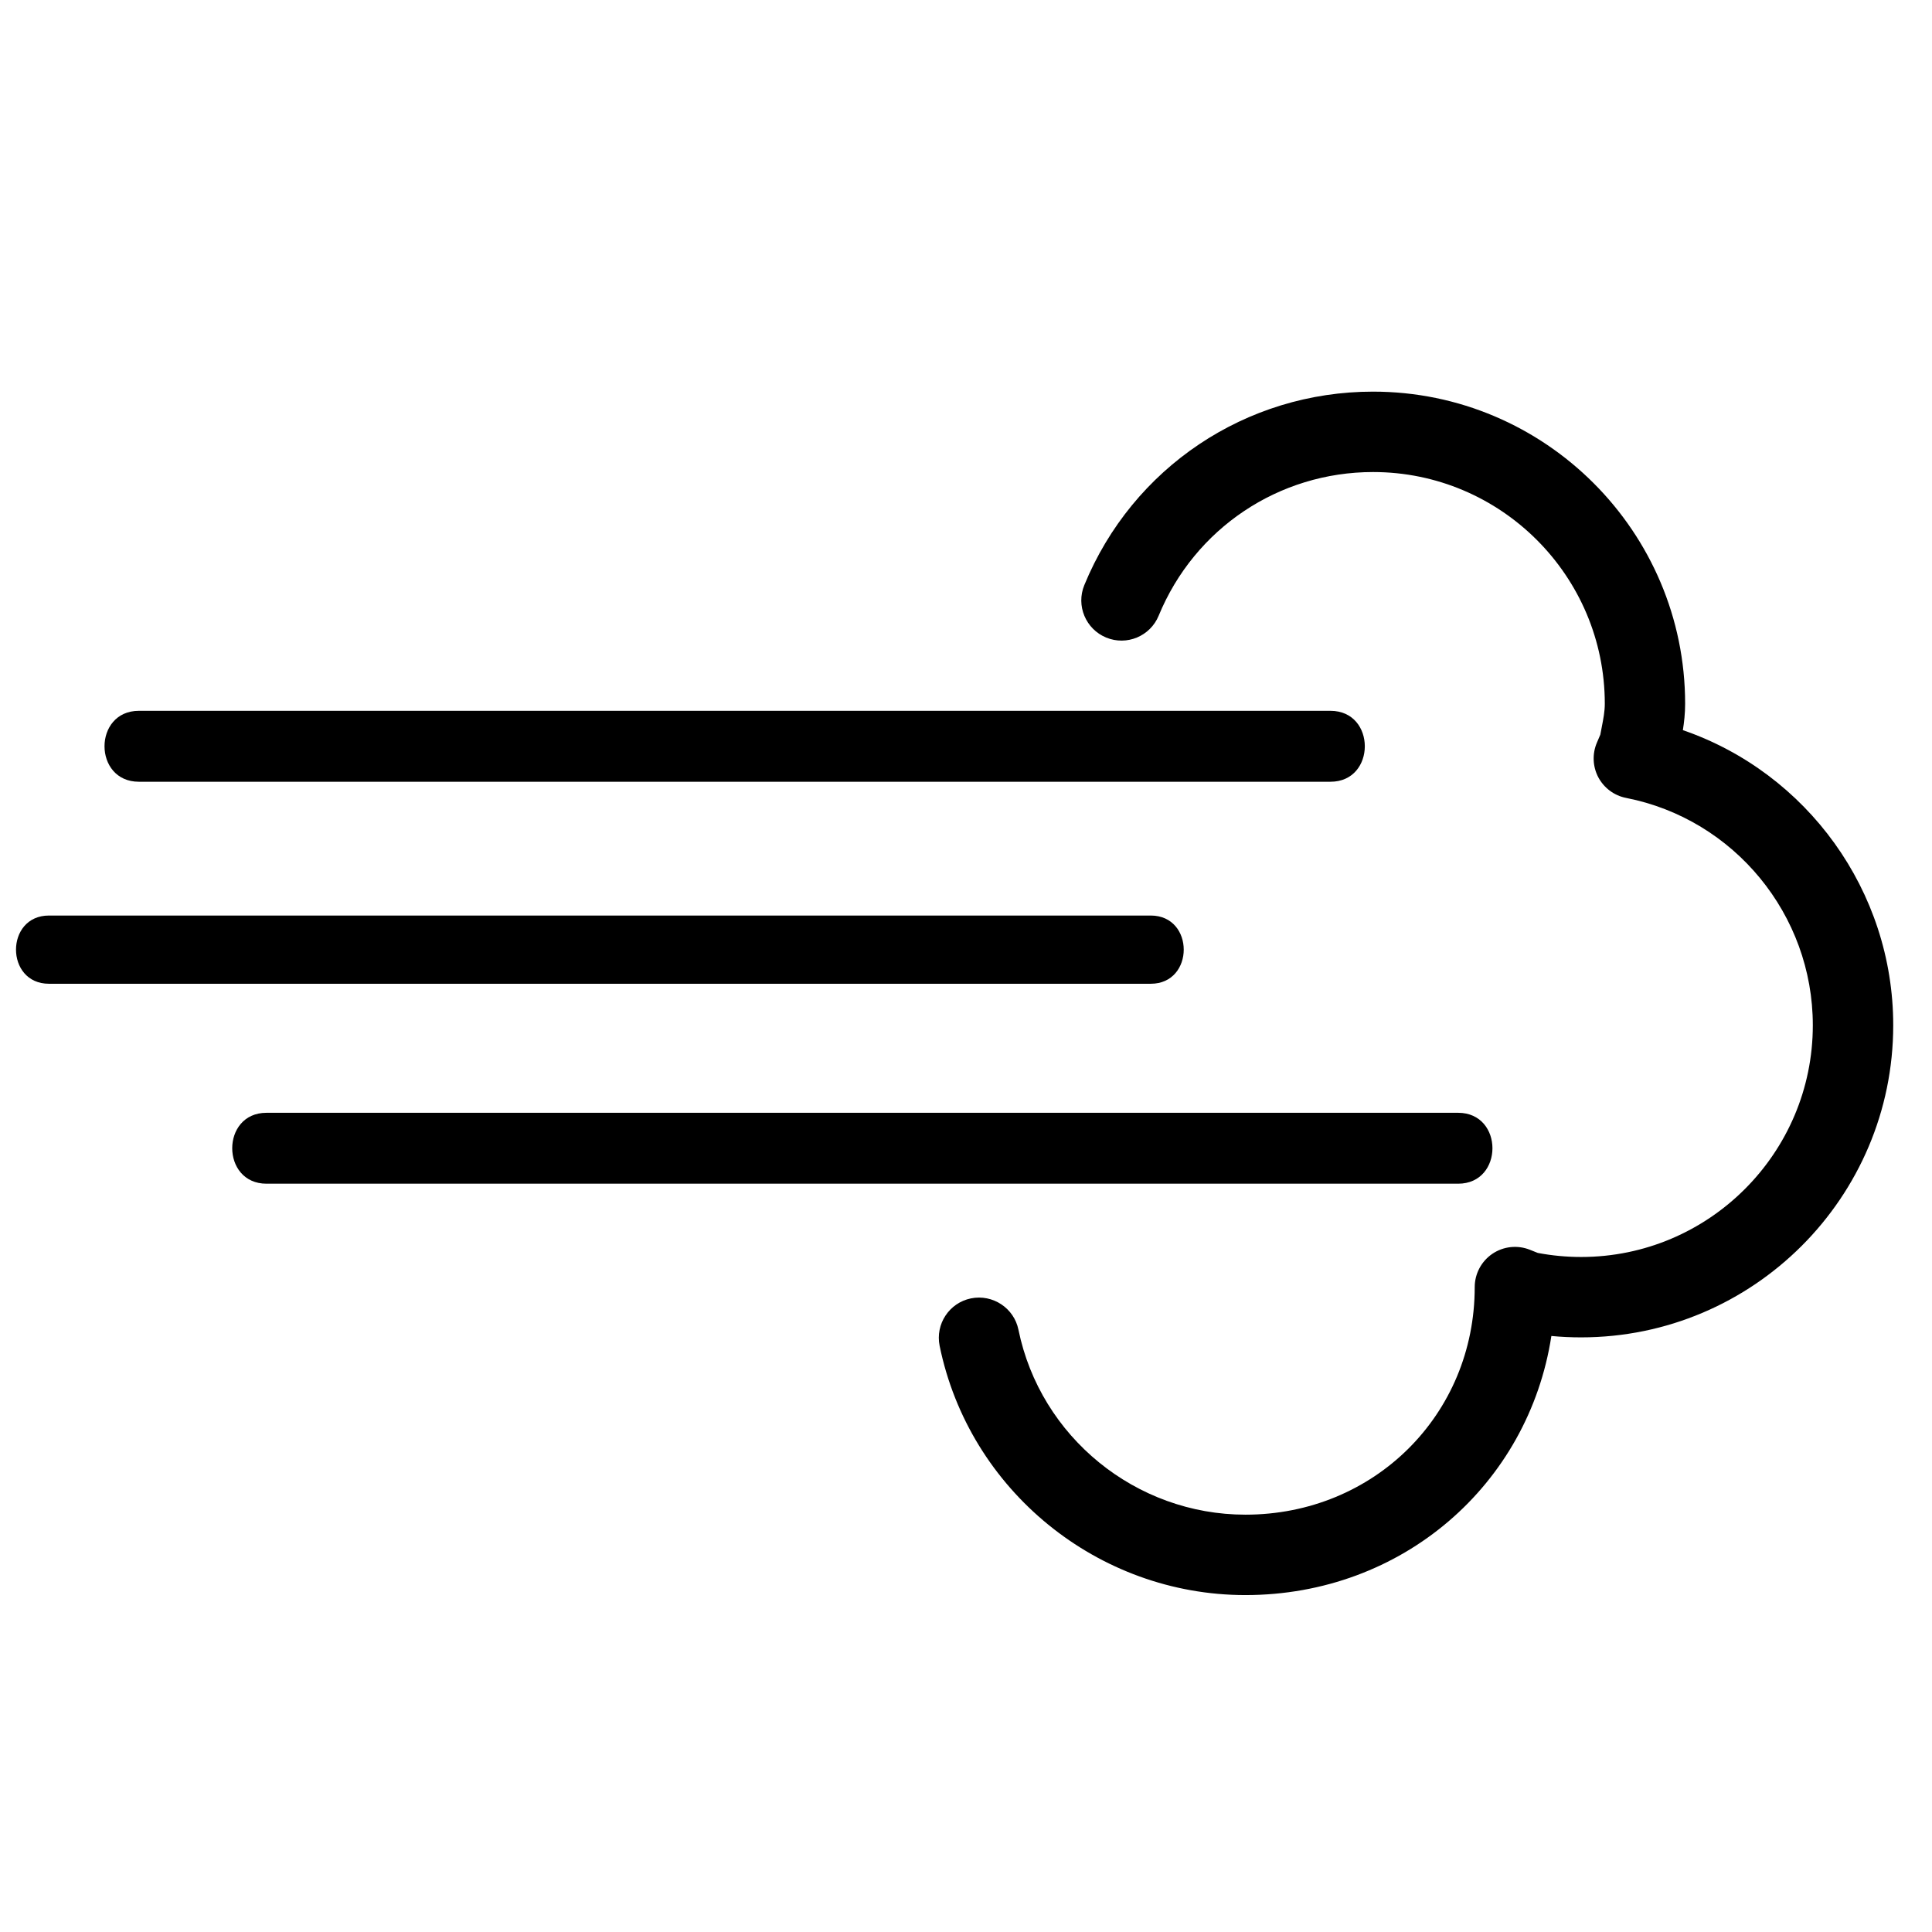 <svg xmlns="http://www.w3.org/2000/svg" xmlns:xlink="http://www.w3.org/1999/xlink" version="1.1" id="Layer_1" x="0px" y="0px" width="100px" height="100px" viewBox="0 0 100 100" enable-background="new 0 0 100 100" xml:space="preserve">
<path d="M7.188,40.463c20.558,0,41.119,0,61.677,0c2.37,0,2.37-3.671,0-3.671c-20.558,0-41.119,0-61.677,0  C4.817,36.793,4.817,40.463,7.188,40.463L7.188,40.463z"/>
<path d="M2.534,50.919c19.01,0,38.021,0,57.029,0c2.276,0,2.276-3.531,0-3.531c-19.008,0-38.02,0-57.029,0  C0.26,47.388,0.26,50.919,2.534,50.919L2.534,50.919z"/>
<path d="M13.795,61.268c20.559,0,41.119,0,61.678,0c2.368,0,2.368-3.67,0-3.67c-20.559,0-41.119,0-61.678,0  C11.428,57.596,11.428,61.268,13.795,61.268L13.795,61.268z"/>
<path d="M71.068,20.271c8.907,0,16.154,7.247,16.154,16.154c0,0.508-0.052,0.958-0.117,1.367c6.42,2.211,10.888,8.319,10.888,15.275  c0,8.909-7.247,16.155-16.155,16.155c-0.514,0-1.027-0.023-1.539-0.072c-1.185,7.695-7.718,13.411-15.838,13.411  c-7.642,0-14.298-5.426-15.826-12.901c-0.228-1.126,0.496-2.226,1.622-2.456c1.123-0.227,2.229,0.496,2.458,1.624  c1.133,5.547,6.073,9.571,11.749,9.571c6.655,0,11.867-5.174,11.867-11.777c0-0.69,0.342-1.337,0.915-1.726  c0.571-0.386,1.298-0.465,1.939-0.209l0.41,0.164c0.735,0.139,1.489,0.21,2.244,0.21c6.612,0,11.992-5.38,11.992-11.994  c0-5.718-4.064-10.666-9.664-11.767c-0.617-0.12-1.145-0.516-1.439-1.067c-0.293-0.557-0.32-1.215-0.073-1.793l0.177-0.414  c0.022-0.124,0.048-0.246,0.07-0.367c0.091-0.468,0.162-0.838,0.162-1.234c0-6.613-5.379-11.992-11.992-11.992  c-4.884,0-9.239,2.916-11.099,7.434c-0.436,1.063-1.652,1.571-2.715,1.134c-1.063-0.438-1.571-1.653-1.134-2.716  C58.623,24.201,64.49,20.271,71.068,20.271z"/>
</svg>
